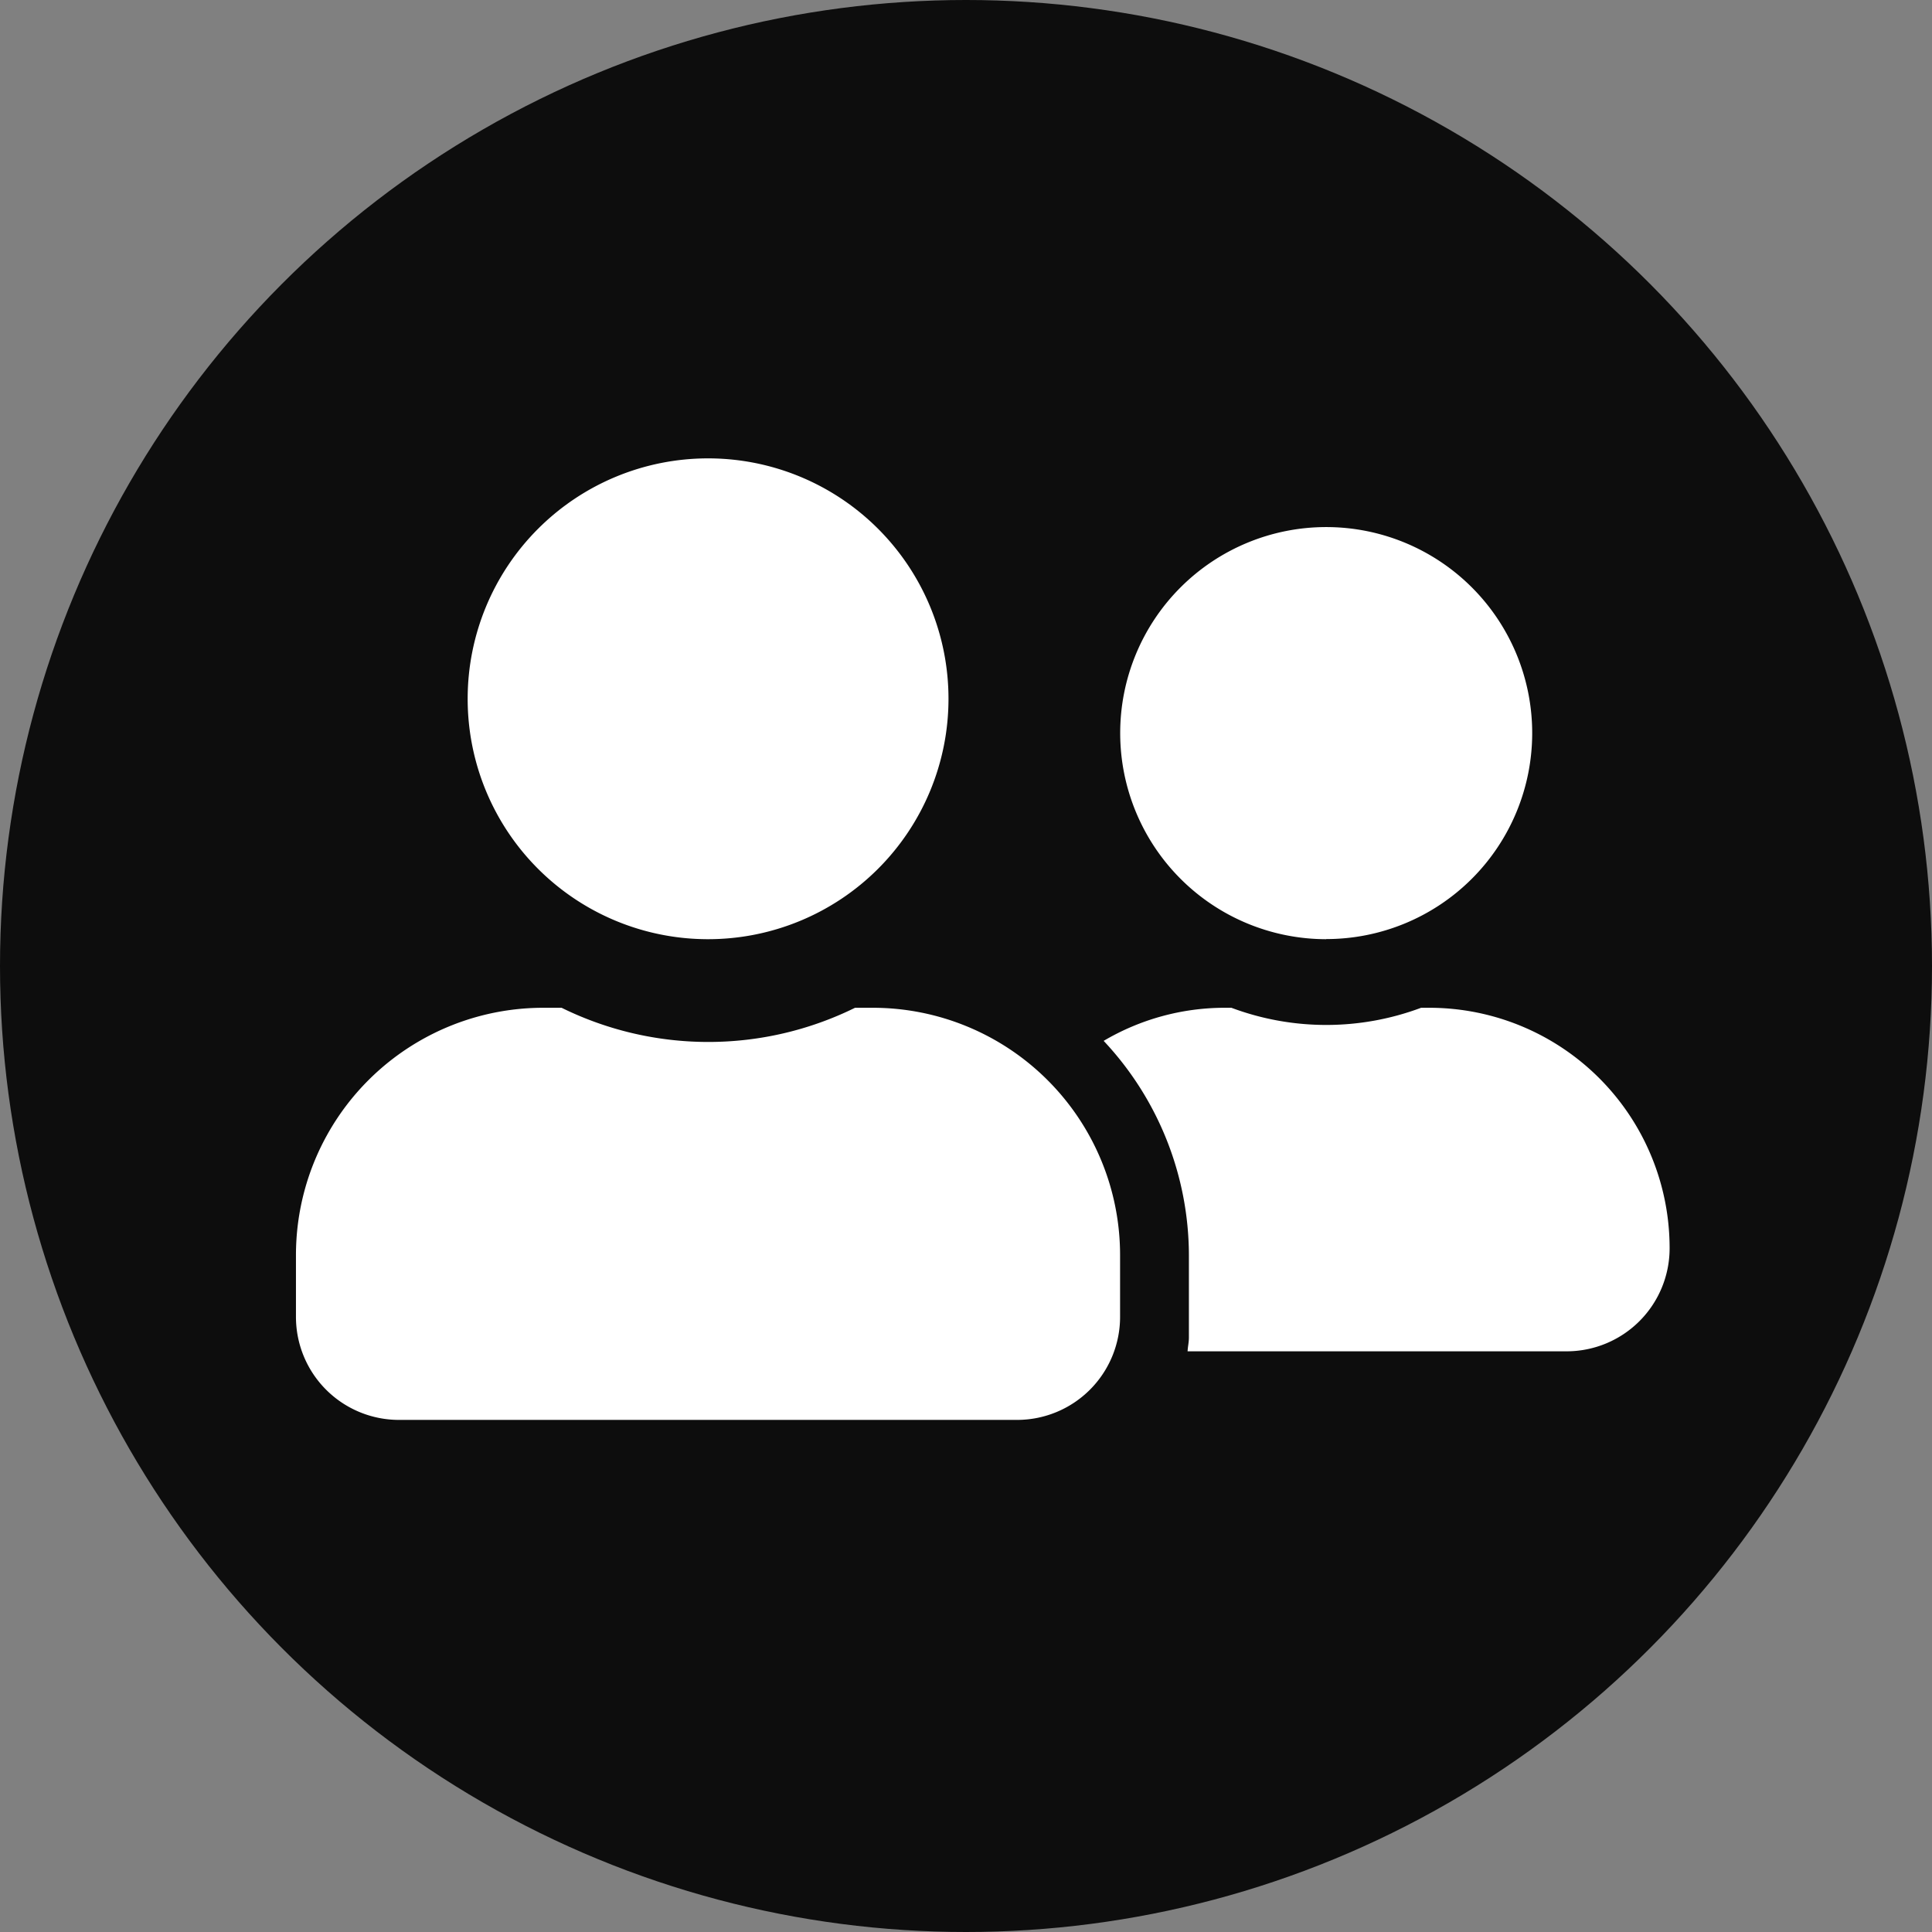 <svg xmlns="http://www.w3.org/2000/svg" width="16" height="16" viewBox="0 0 16 16"><rect x="0" y="0" width="16" height="16" fill="#808080" stroke="none"/><defs><style>.a{fill:#0d0d0d;}.b{fill:#fff;}</style></defs><g transform="translate(0.139)"><circle class="a" cx="8" cy="8" r="8" transform="translate(-0.139)"/><path class="b" d="M3.413,6.232A1.991,1.991,0,1,0,1.422,4.241,1.99,1.99,0,0,0,3.413,6.232ZM4.778,6.8H4.63A2.749,2.749,0,0,1,2.2,6.8H2.048A2.048,2.048,0,0,0,0,8.848V9.36a.853.853,0,0,0,.853.853H5.972a.853.853,0,0,0,.853-.853V8.848A2.048,2.048,0,0,0,4.778,6.8Zm3.754-.569A1.706,1.706,0,1,0,6.826,4.525,1.707,1.707,0,0,0,8.532,6.232Zm.853.569H9.318a2.241,2.241,0,0,1-1.571,0H7.679a1.974,1.974,0,0,0-.99.274,2.6,2.6,0,0,1,.706,1.774v.683c0,.039-.009.076-.011.114h3.139a.853.853,0,0,0,.853-.853A1.99,1.99,0,0,0,9.385,6.8Z" transform="translate(2.312 1.546)"/></g></svg>